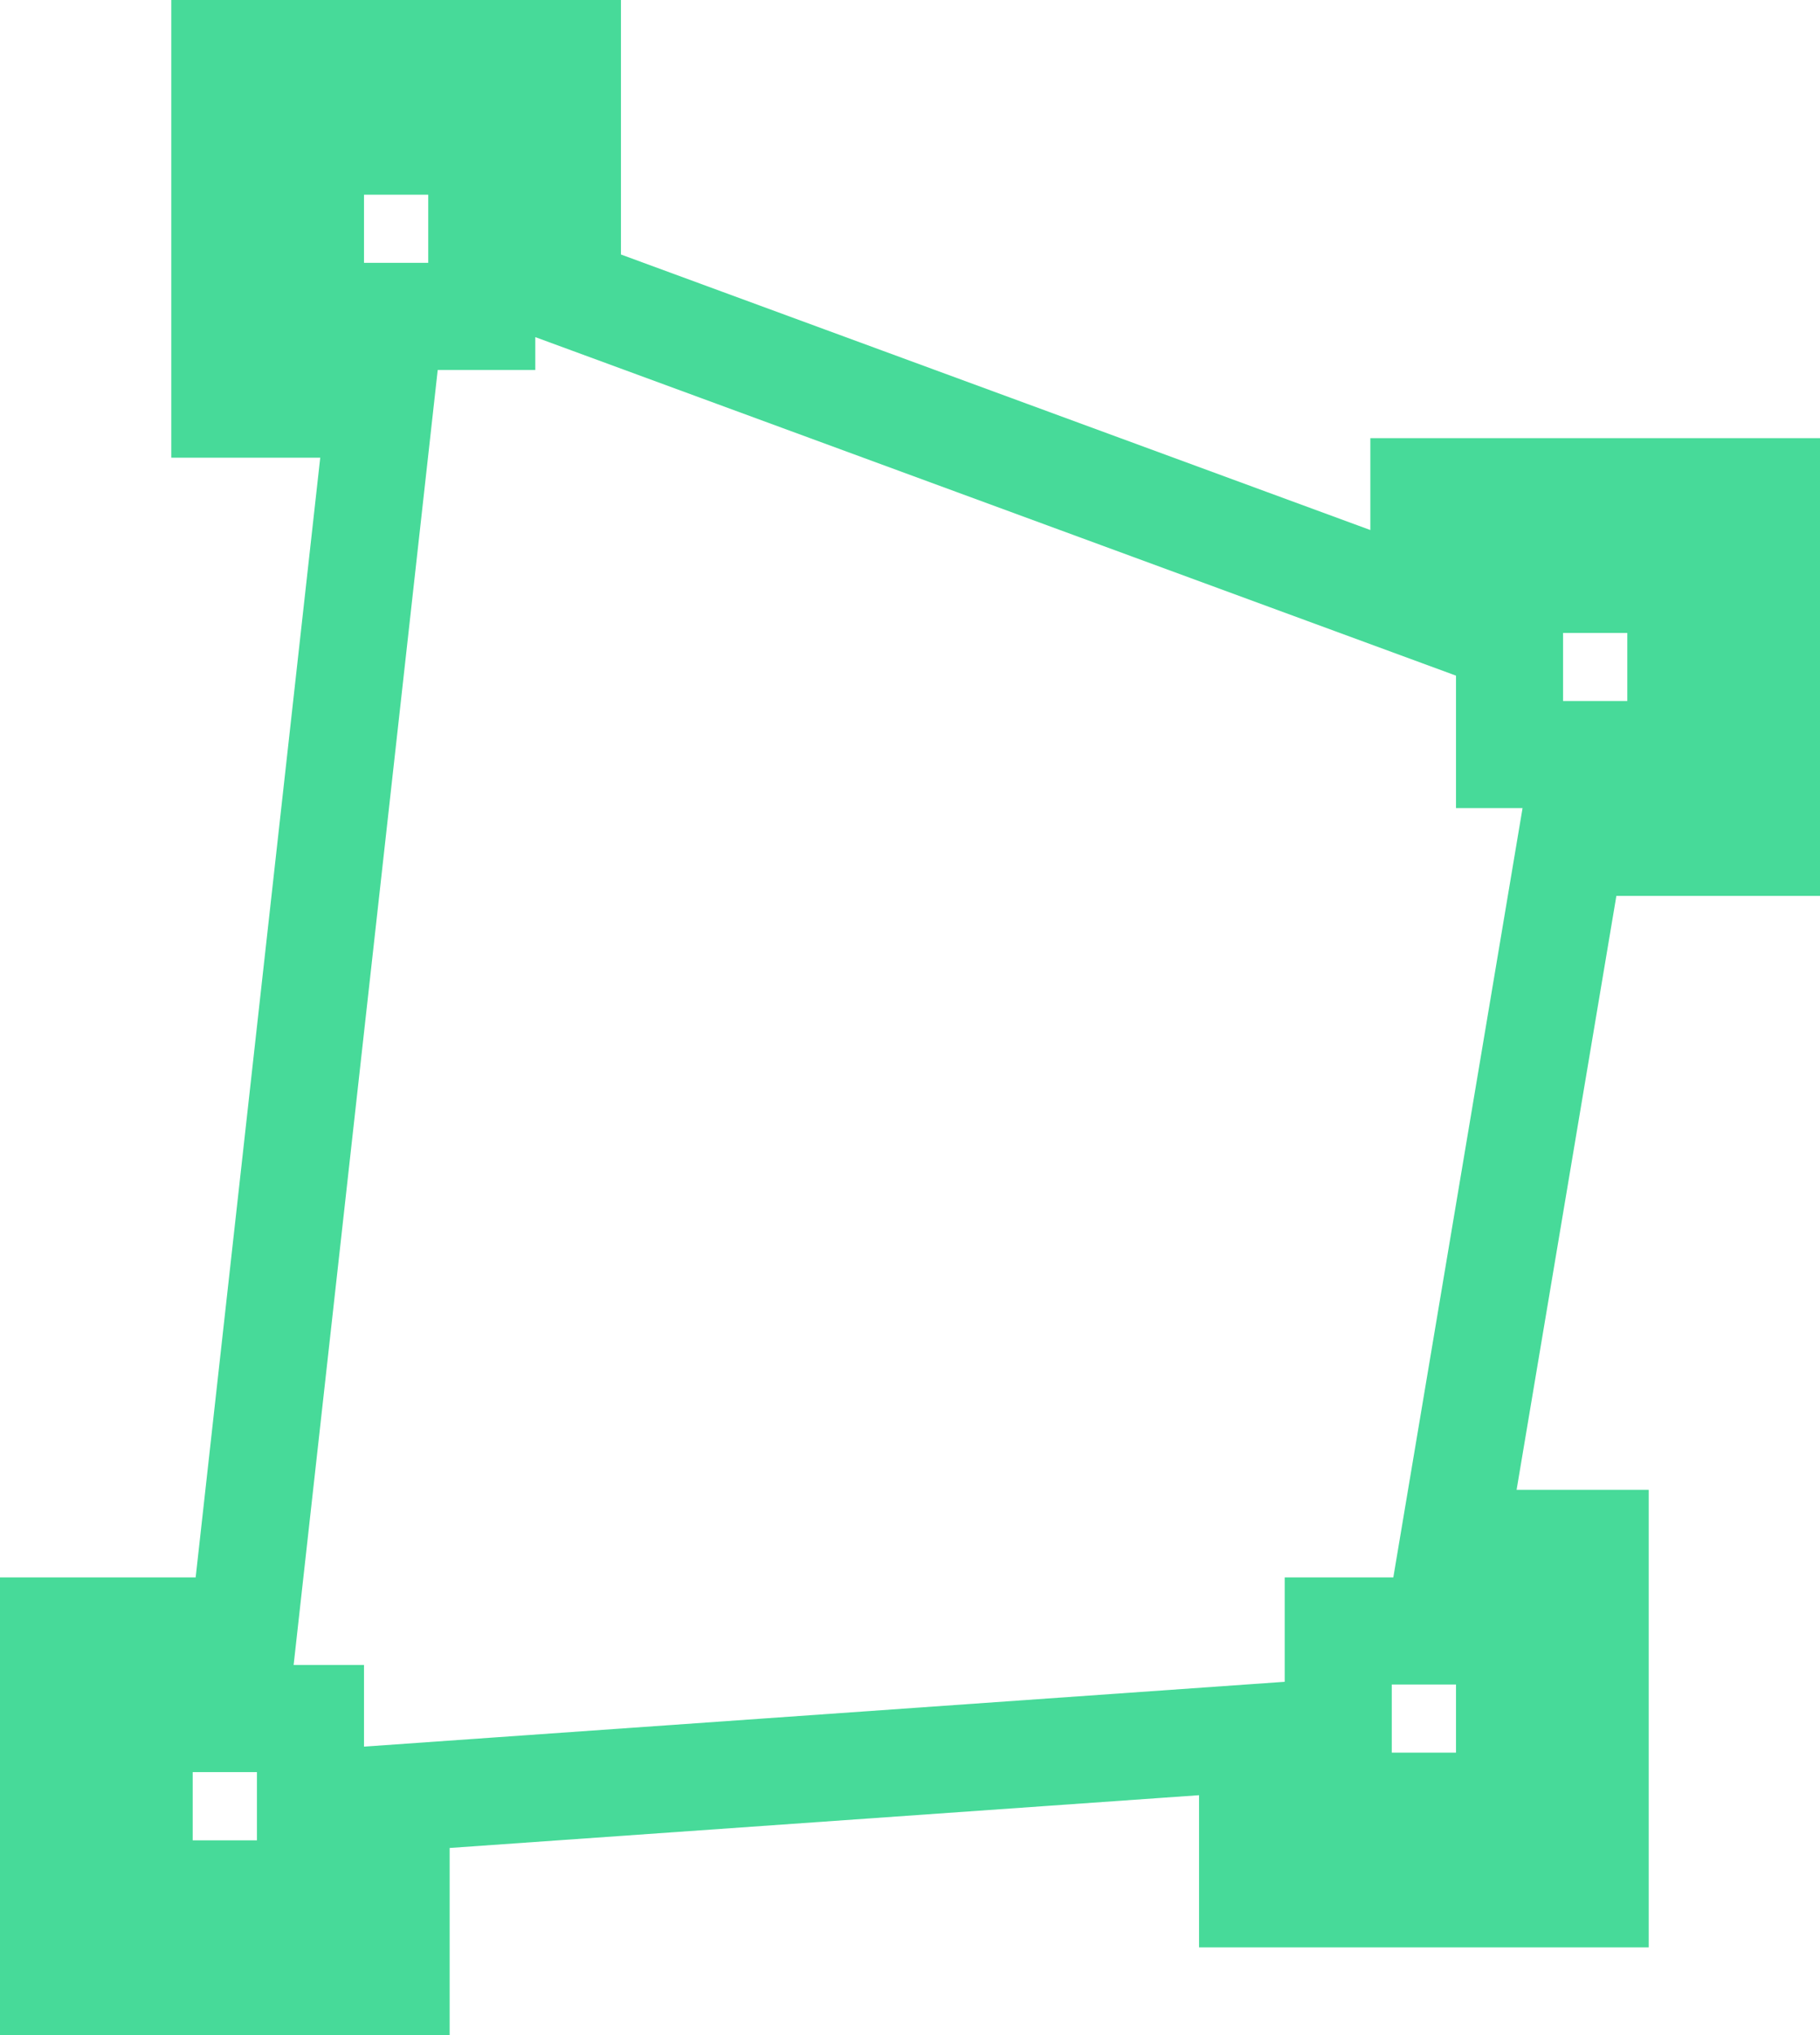 <svg xmlns="http://www.w3.org/2000/svg" width="17" height="19" viewBox="0 0 17 19">
  <g id="Grupo_126" data-name="Grupo 126" transform="translate(0.5 0.5)">
    <path id="Trazado_155" data-name="Trazado 155" d="M15.6,4.091H12.8V5.165l-8-2.94V0H1.6V3.273H3.05L1.775,14.727H0V18H3.2V16.287l8-.563v1.457h3.2V13.909H13.075l1.1-6.545H16V4.091ZM2.4,17.182H.8V15.545H2.4ZM4,2.454H2.4V.818H4Zm9.6,12.273v1.636H12V14.727Zm1.6-8.182H13.6V4.909h1.6Z" fill="none" stroke="#47da99" stroke-width="1"/>
  </g>
</svg>

